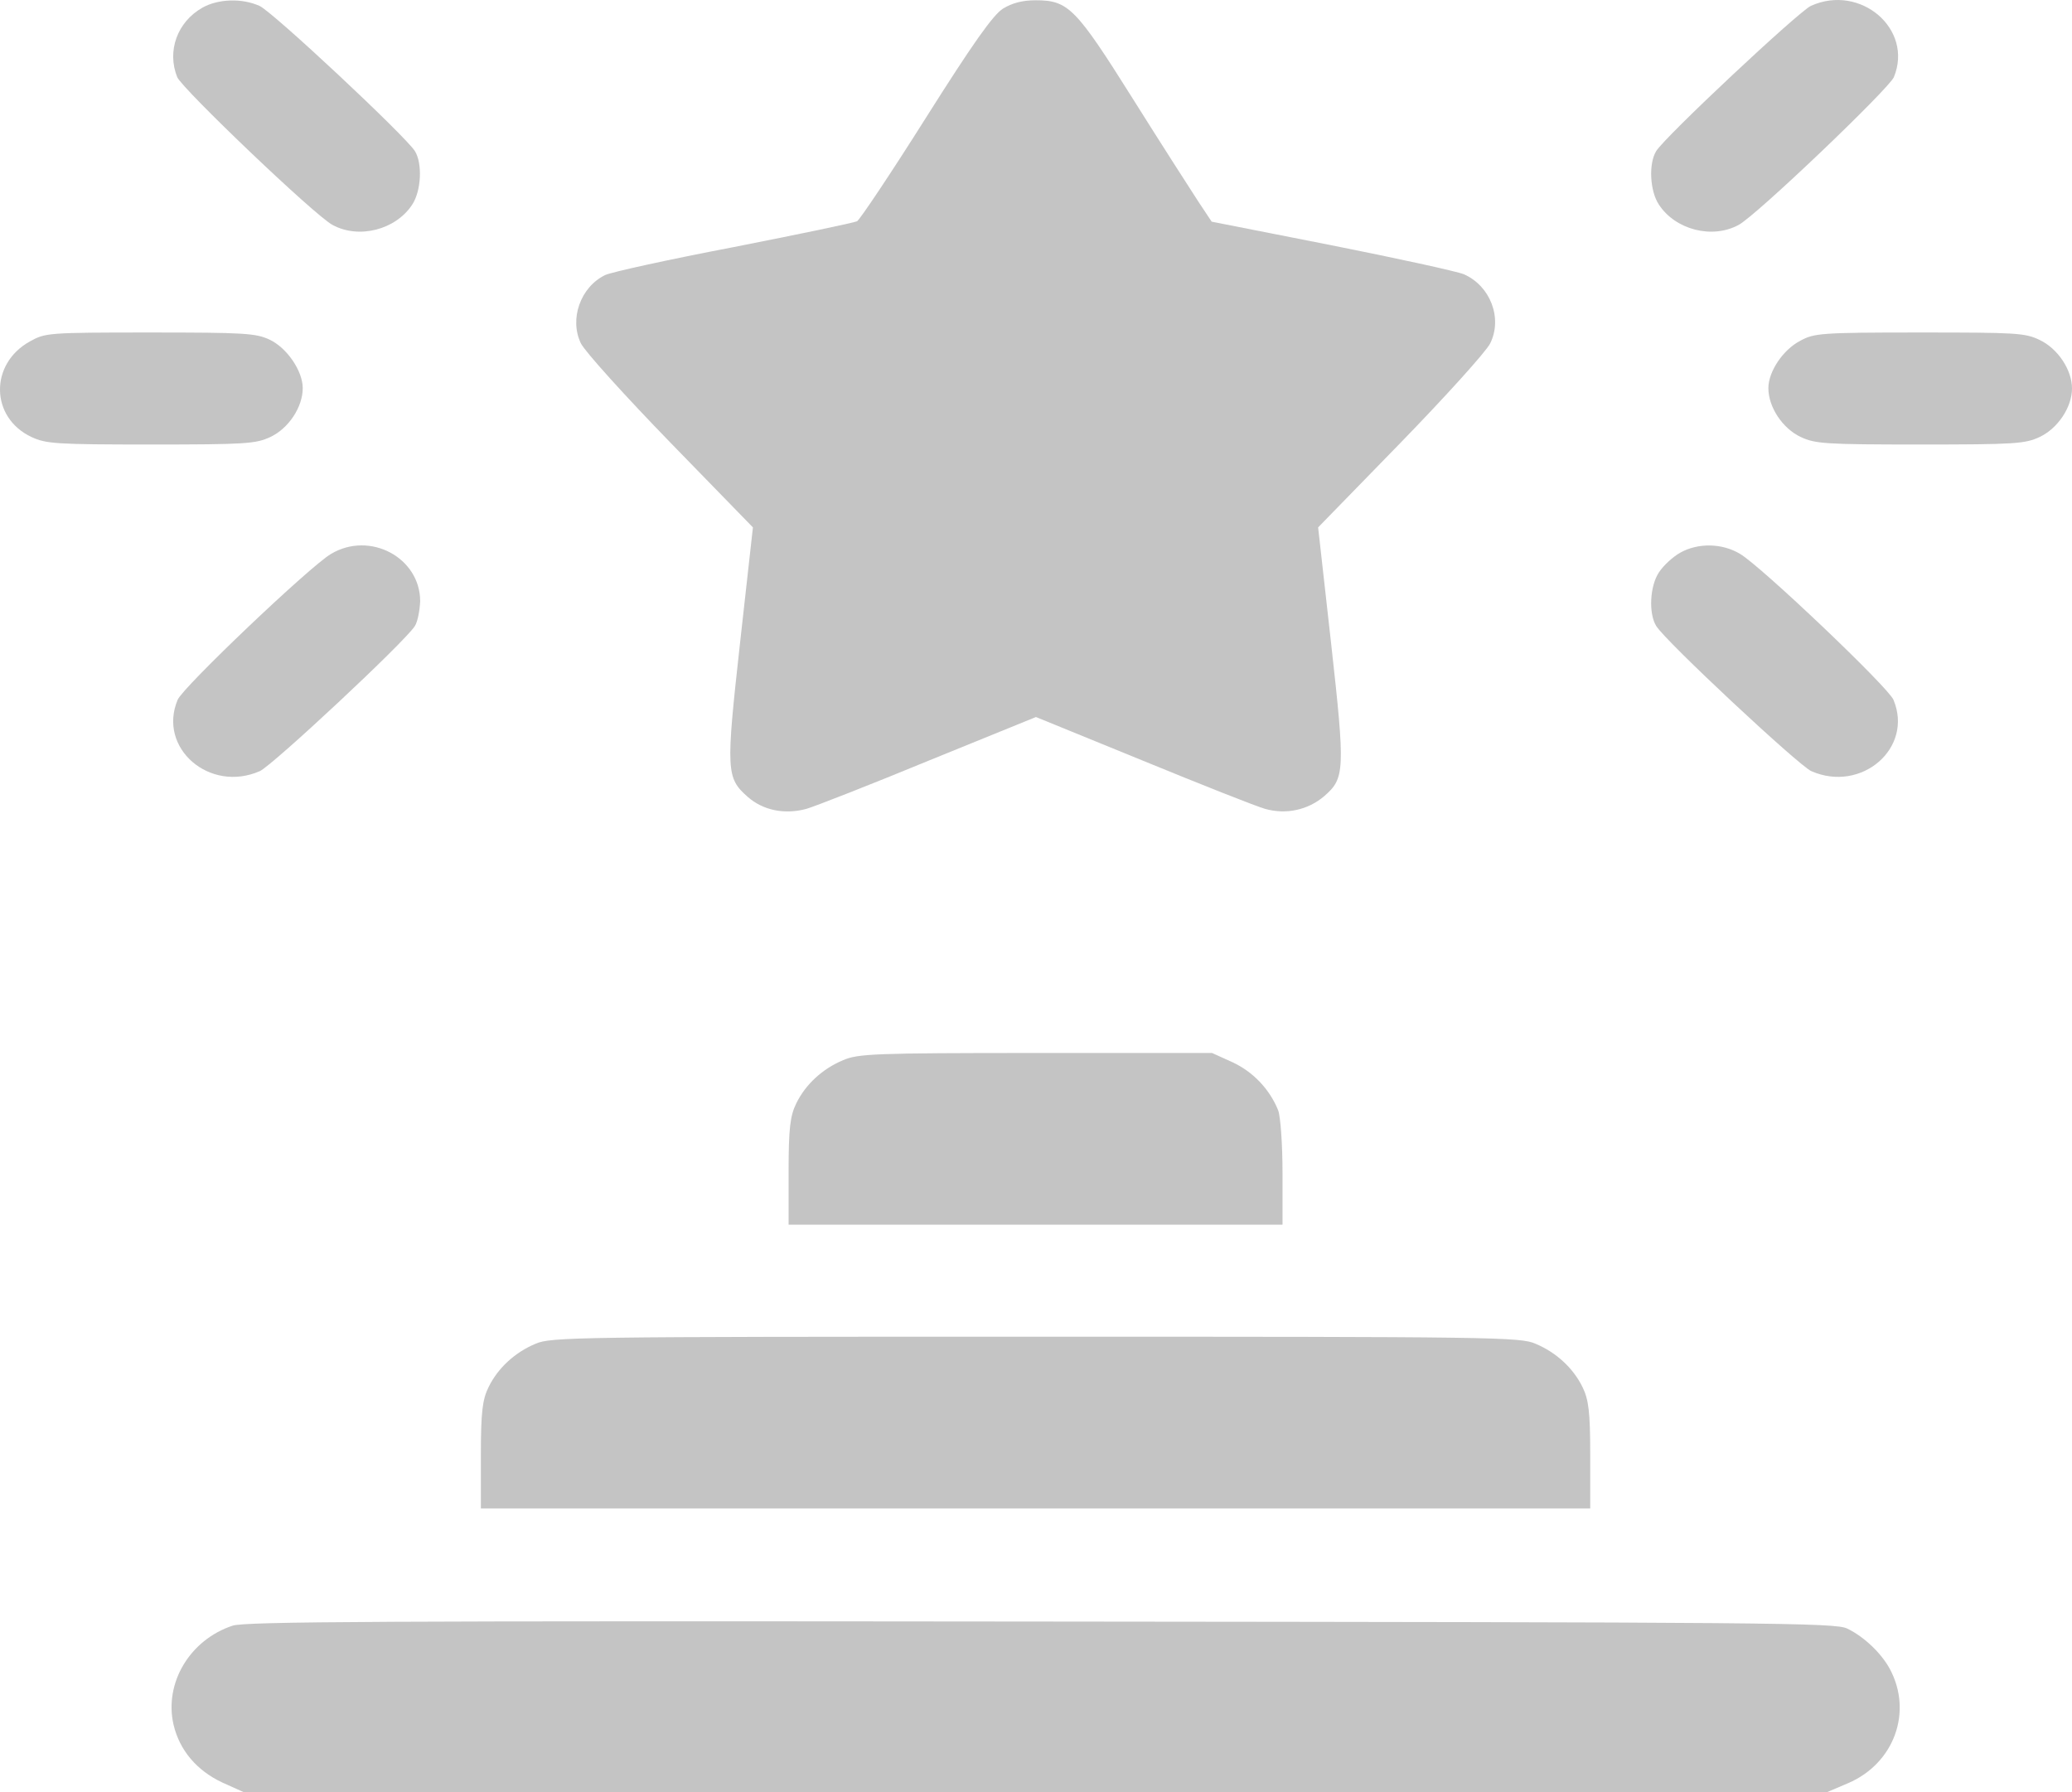<svg width="37" height="32" viewBox="0 0 37 32" fill="none" xmlns="http://www.w3.org/2000/svg">
<path d="M3.613 0.138C3.165 0.392 2.977 0.912 3.165 1.378C3.259 1.591 5.63 3.858 5.941 4.018C6.411 4.271 7.062 4.104 7.358 3.658C7.524 3.411 7.546 2.918 7.409 2.698C7.242 2.431 4.864 0.205 4.633 0.105C4.322 -0.035 3.895 -0.022 3.613 0.138Z" fill="#9D9D9D" fill-opacity="0.6"/>
<path d="M17.913 0.152C17.733 0.265 17.371 0.778 16.533 2.105C15.911 3.091 15.354 3.924 15.304 3.951C15.246 3.978 14.262 4.184 13.106 4.411C11.956 4.631 10.922 4.857 10.807 4.911C10.366 5.124 10.163 5.697 10.373 6.131C10.445 6.277 11.168 7.077 11.978 7.91L13.445 9.417L13.214 11.49C12.961 13.769 12.968 13.889 13.352 14.229C13.626 14.469 14.009 14.549 14.4 14.443C14.559 14.396 15.549 14.009 16.598 13.576L18.499 12.803L20.393 13.576C21.434 14.003 22.425 14.396 22.591 14.443C22.967 14.549 23.358 14.463 23.647 14.216C24.015 13.896 24.023 13.763 23.77 11.49L23.538 9.417L25.006 7.91C25.816 7.077 26.539 6.277 26.611 6.131C26.835 5.677 26.611 5.104 26.141 4.897C26.011 4.844 24.941 4.611 23.77 4.378L21.637 3.958L21.398 3.598C21.268 3.398 20.74 2.578 20.234 1.771C19.208 0.138 19.078 0.005 18.492 0.005C18.261 0.005 18.08 0.052 17.913 0.152Z" fill="#9D9D9D" fill-opacity="0.6"/>
<path d="M32.337 0.105C32.12 0.205 29.734 2.438 29.575 2.698C29.438 2.918 29.459 3.411 29.626 3.658C29.922 4.104 30.573 4.271 31.043 4.018C31.354 3.858 33.725 1.591 33.819 1.378C34.173 0.518 33.219 -0.295 32.337 0.105Z" fill="#9D9D9D" fill-opacity="0.6"/>
<path d="M0.533 6.097C-0.19 6.497 -0.175 7.457 0.562 7.803C0.823 7.923 0.982 7.937 2.695 7.937C4.408 7.937 4.567 7.923 4.828 7.803C5.153 7.65 5.406 7.27 5.406 6.93C5.406 6.624 5.124 6.21 4.813 6.064C4.567 5.95 4.365 5.937 2.681 5.937C0.844 5.937 0.808 5.944 0.533 6.097Z" fill="#9D9D9D" fill-opacity="0.6"/>
<path d="M32.149 6.084C31.838 6.244 31.578 6.637 31.578 6.93C31.578 7.27 31.831 7.65 32.156 7.803C32.416 7.923 32.575 7.937 34.289 7.937C36.002 7.937 36.161 7.923 36.422 7.803C36.747 7.65 37 7.27 37 6.937C37 6.604 36.747 6.224 36.422 6.07C36.161 5.944 36.002 5.937 34.274 5.937C32.51 5.937 32.395 5.95 32.149 6.084Z" fill="#9D9D9D" fill-opacity="0.6"/>
<path d="M5.912 9.89C5.543 10.103 3.259 12.276 3.172 12.496C2.811 13.356 3.743 14.163 4.64 13.769C4.864 13.669 7.242 11.45 7.409 11.177C7.459 11.097 7.495 10.903 7.503 10.736C7.503 9.957 6.606 9.477 5.912 9.89Z" fill="#9D9D9D" fill-opacity="0.6"/>
<path d="M30.002 9.87C29.872 9.943 29.705 10.097 29.626 10.217C29.459 10.463 29.438 10.957 29.575 11.177C29.741 11.45 32.12 13.669 32.344 13.769C33.24 14.163 34.173 13.356 33.812 12.496C33.725 12.276 31.44 10.103 31.072 9.89C30.753 9.697 30.32 9.69 30.002 9.87Z" fill="#9D9D9D" fill-opacity="0.6"/>
<path d="M15.058 18.929C14.689 19.082 14.385 19.362 14.219 19.702C14.111 19.922 14.082 20.142 14.082 20.915V21.868H18.492H22.902V20.942C22.902 20.429 22.866 19.929 22.823 19.822C22.671 19.449 22.381 19.142 22.013 18.969L21.644 18.802H18.499C15.6 18.802 15.325 18.816 15.058 18.929Z" fill="#9D9D9D" fill-opacity="0.6"/>
<path d="M9.563 23.994C9.194 24.148 8.891 24.428 8.725 24.767C8.616 24.988 8.587 25.207 8.587 25.981V26.934H18.492H28.397V25.981C28.397 25.207 28.368 24.988 28.259 24.767C28.093 24.428 27.789 24.148 27.421 23.994C27.146 23.874 26.719 23.868 18.492 23.868C10.264 23.868 9.838 23.874 9.563 23.994Z" fill="#9D9D9D" fill-opacity="0.6"/>
<path d="M4.155 29.027C3.389 29.28 2.926 30.054 3.1 30.8C3.208 31.253 3.512 31.613 3.967 31.827L4.351 32H18.485H32.626L33.002 31.84C33.826 31.487 34.159 30.567 33.747 29.8C33.595 29.52 33.291 29.227 32.987 29.08C32.785 28.974 31.643 28.967 18.6 28.954C6.773 28.941 4.387 28.954 4.155 29.027Z" fill="#9D9D9D" fill-opacity="0.6"/>
</svg>
